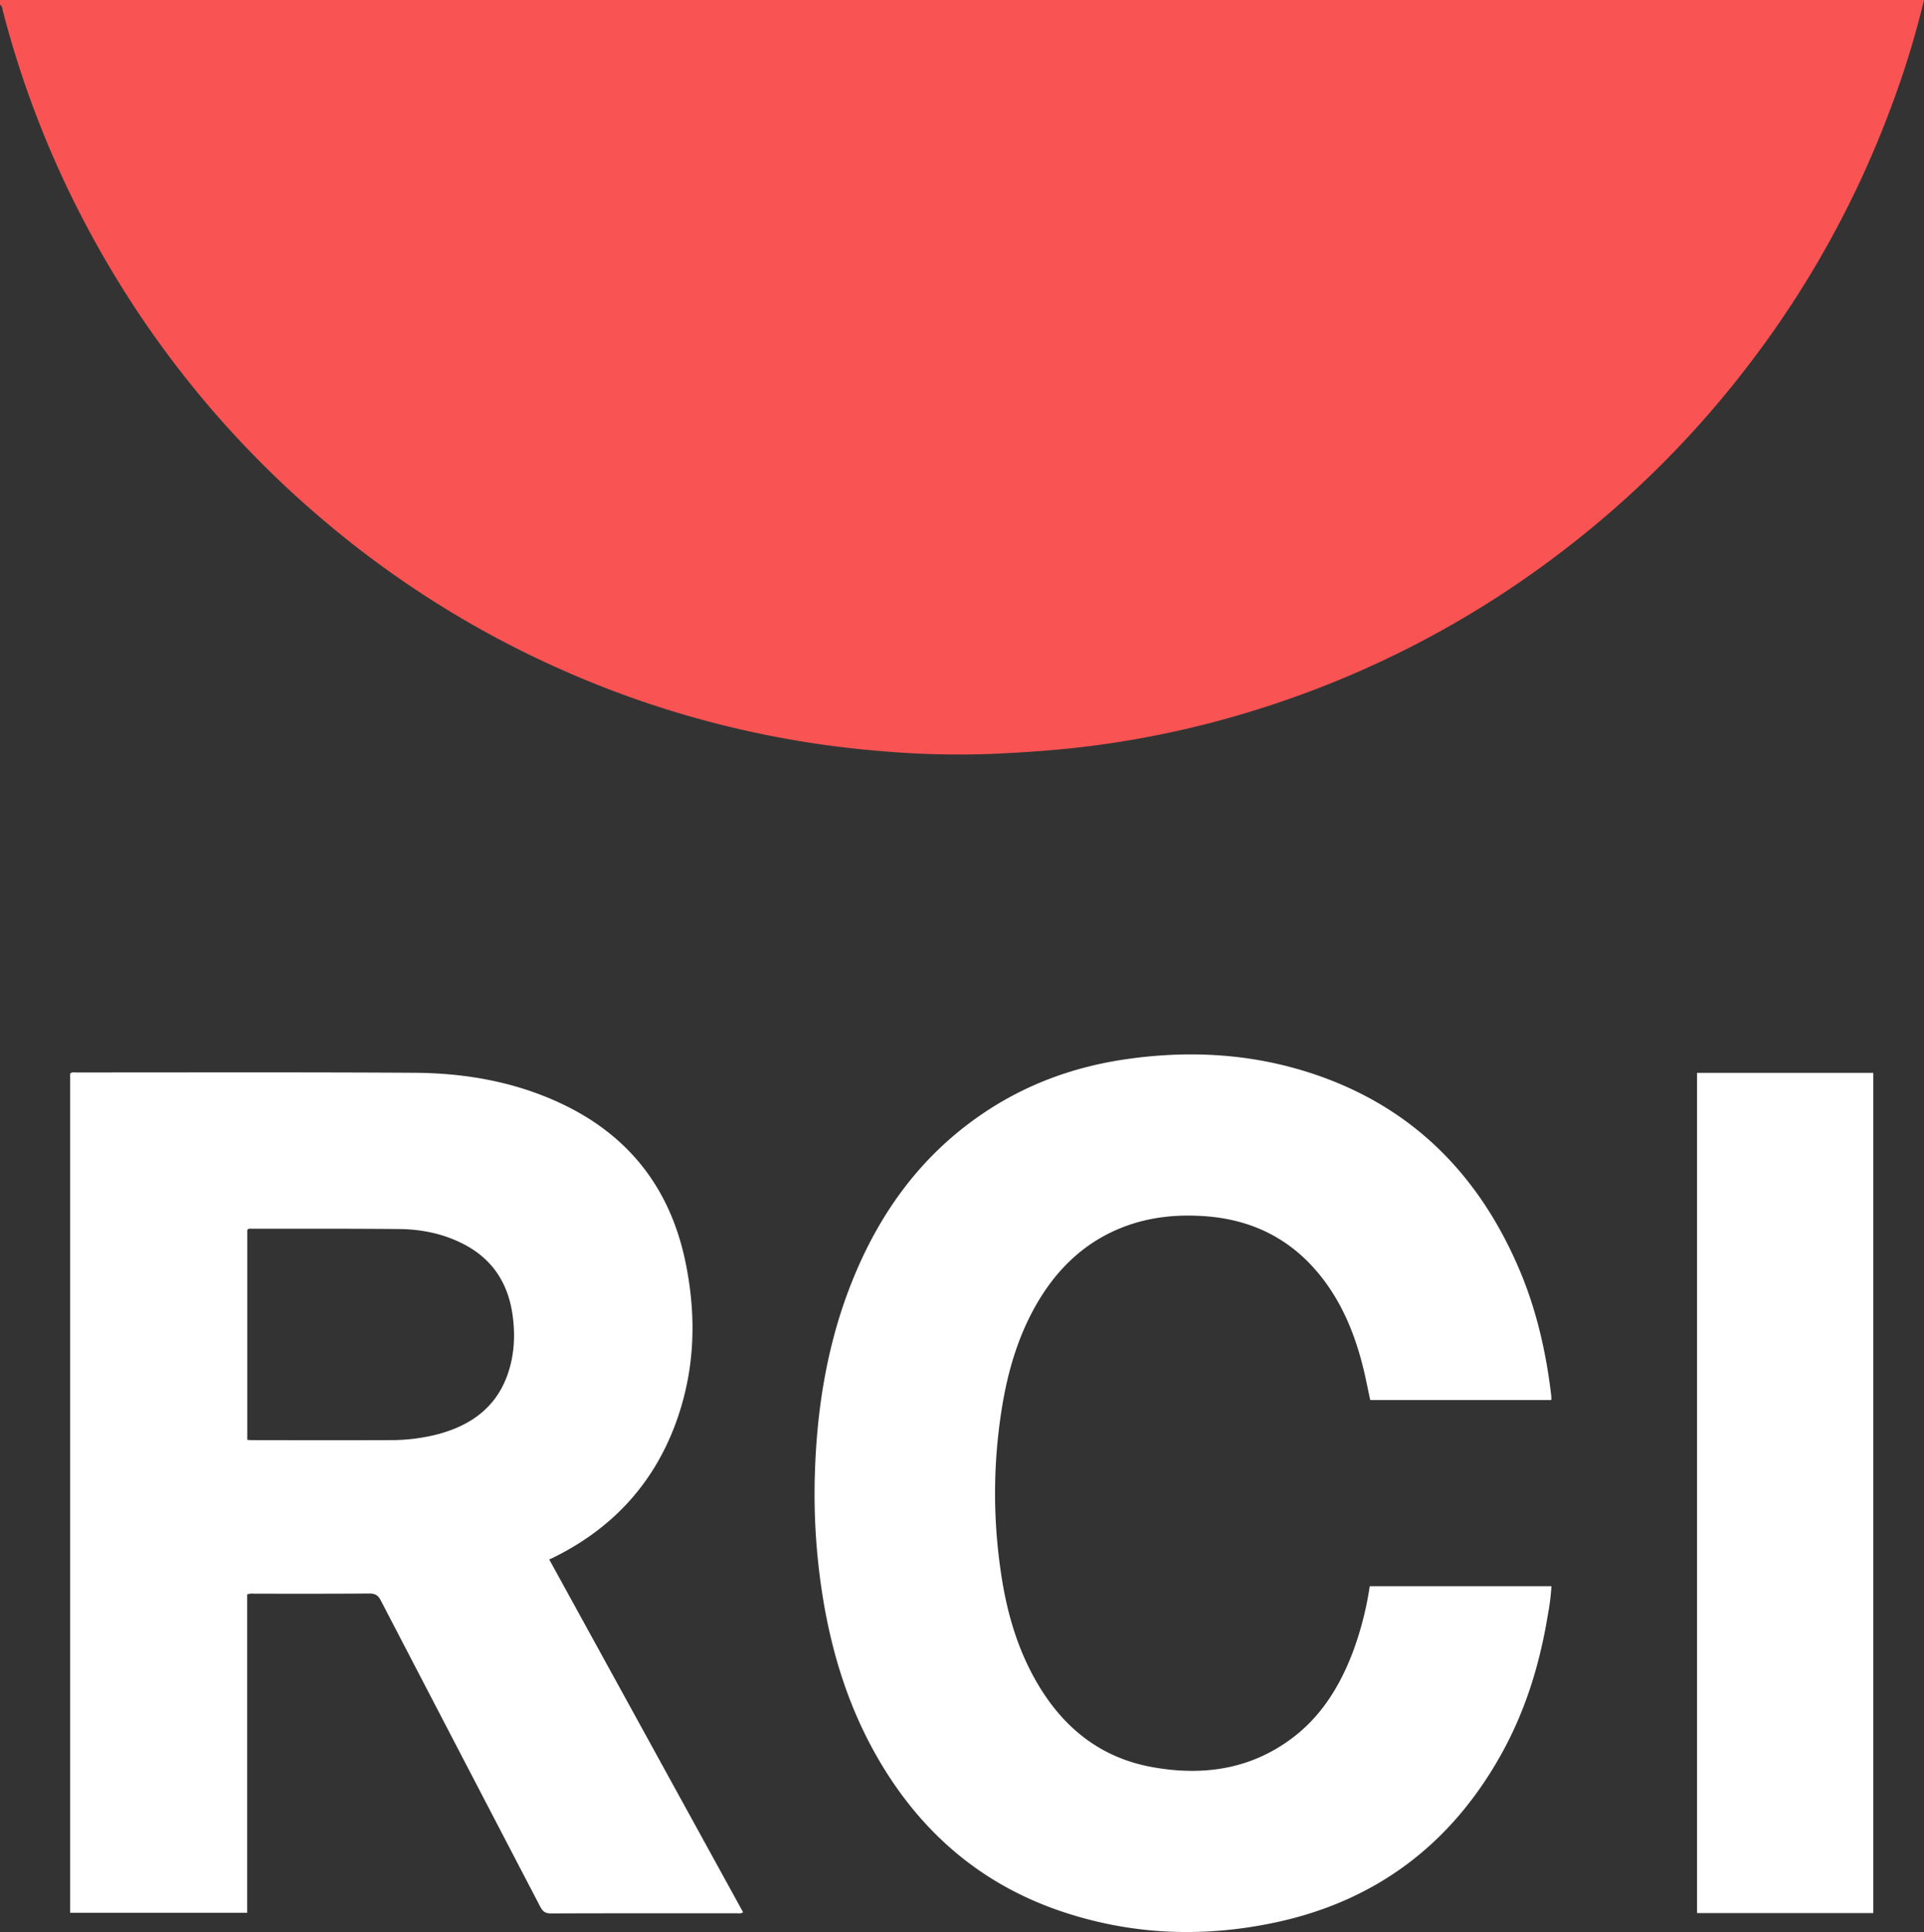 <svg id="Layer_1" data-name="Layer 1" xmlns="http://www.w3.org/2000/svg" viewBox="0 0 1193 1197.76"><rect x="0" y="0" width="1193" height="1197.76" fill="#333333" stroke="none"/><defs><style>.cls-1{fill:#f95353;}.cls-2{fill:#fff;}</style></defs><title>logo</title><path class="cls-1" d="M1460.5,49.12a557.94,557.94,0,0,1-20.86,67.59,612.75,612.75,0,0,1-88.91,160,614.18,614.18,0,0,1-113.1,113.1,609.14,609.14,0,0,1-192.13,99.68,596.24,596.24,0,0,1-99.21,21.81c-21.15,2.77-42.36,4.27-63.66,5.2a546.66,546.66,0,0,1-67.38-1.6,607.73,607.73,0,0,1-199.18-50.42A609.34,609.34,0,0,1,472.3,375.19,615.89,615.89,0,0,1,325.12,196.58,610.63,610.63,0,0,1,269.29,56c-.35-1.32-.19-3.07-1.79-3.89v-3Z" transform="translate(-267.5 -49.12)"/><path class="cls-2" d="M608.05,1015.93c1.28-.58,1.89-.83,2.47-1.12,37.83-18.61,64-47.67,77.49-87.66,10.6-31.37,11.19-63.42,4.52-95.63-9.43-45.58-35.1-78.62-77.39-98.4-28.71-13.43-59.29-18.73-90.66-18.91-70-.42-140-.19-210-.2-1.11,0-2.33-.35-3.47.68V1235H420.76v-197.4c2-.75,3.66-.44,5.3-.44,23.49,0,47,.08,70.49-.12,3.7,0,5.45,1.17,7.13,4.41q49.29,94.86,98.75,189.65c1.56,3,3.15,4.3,6.72,4.28,38.33-.15,76.66-.09,115-.11,1.26,0,2.61.4,4.11-.62ZM582.33,901c-7.15,20.56-22.67,31.68-42.92,37.18a116.12,116.12,0,0,1-30.13,3.76c-28.64.11-57.28.05-85.93,0-.65,0-1.31-.08-2.52-.16V811.65c.68-1,1.76-.77,2.71-.76,30.47,0,60.95-.08,91.42.19,13.76.12,27.12,2.82,39.51,9.1,18.77,9.5,28.58,25.17,31.06,45.77C587,877.85,586.28,889.6,582.33,901Z" transform="translate(-267.5 -49.12)"/><path class="cls-2" d="M1229.39,917.09H1117.13c-1.55-7.08-2.89-14.23-4.68-21.26-5.29-20.84-13.45-40.37-27.29-57.12-18.29-22.15-42.09-33.59-70.55-35.59-17.11-1.21-33.92.39-50.1,6.53-23.38,8.89-40.58,25-53.23,46.2-11.38,19.11-17.91,40-21.79,61.71a332.78,332.78,0,0,0-1.78,103.51c3.45,25.54,10.21,50.15,23.55,72.55,16.15,27.13,39,45.26,70.46,51s61.42,1.61,87.64-18.41c17.89-13.66,29.1-32.19,37-52.9a202.6,202.6,0,0,0,10.47-40.82h112.64a131.42,131.42,0,0,1-2.17,17.52c-4.93,30.41-13.83,59.57-28.87,86.58-31.25,56.14-78.19,91.46-141.21,104.62-44.21,9.24-88.09,7.46-131.08-6.93-49.85-16.68-87.21-48.77-113.6-93.88-18.63-31.83-29.41-66.41-35.11-102.71a401.76,401.76,0,0,1-4.66-74.7c1.26-41.54,7.87-82.07,23.61-120.8,16.73-41.2,41.85-75.93,78.72-101.47,27.28-18.9,57.59-30.13,90.35-34.89,35.88-5.21,71.48-3.95,106.43,6,65.87,18.82,110.69,61.32,137.42,123.68,10.82,25.25,16.89,51.77,20.08,79A24.36,24.36,0,0,1,1229.39,917.09Z" transform="translate(-267.5 -49.12)"/><path class="cls-2" d="M1319.78,714.25h109.28v520.91H1319.78Z" transform="translate(-267.5 -49.12)"/></svg>